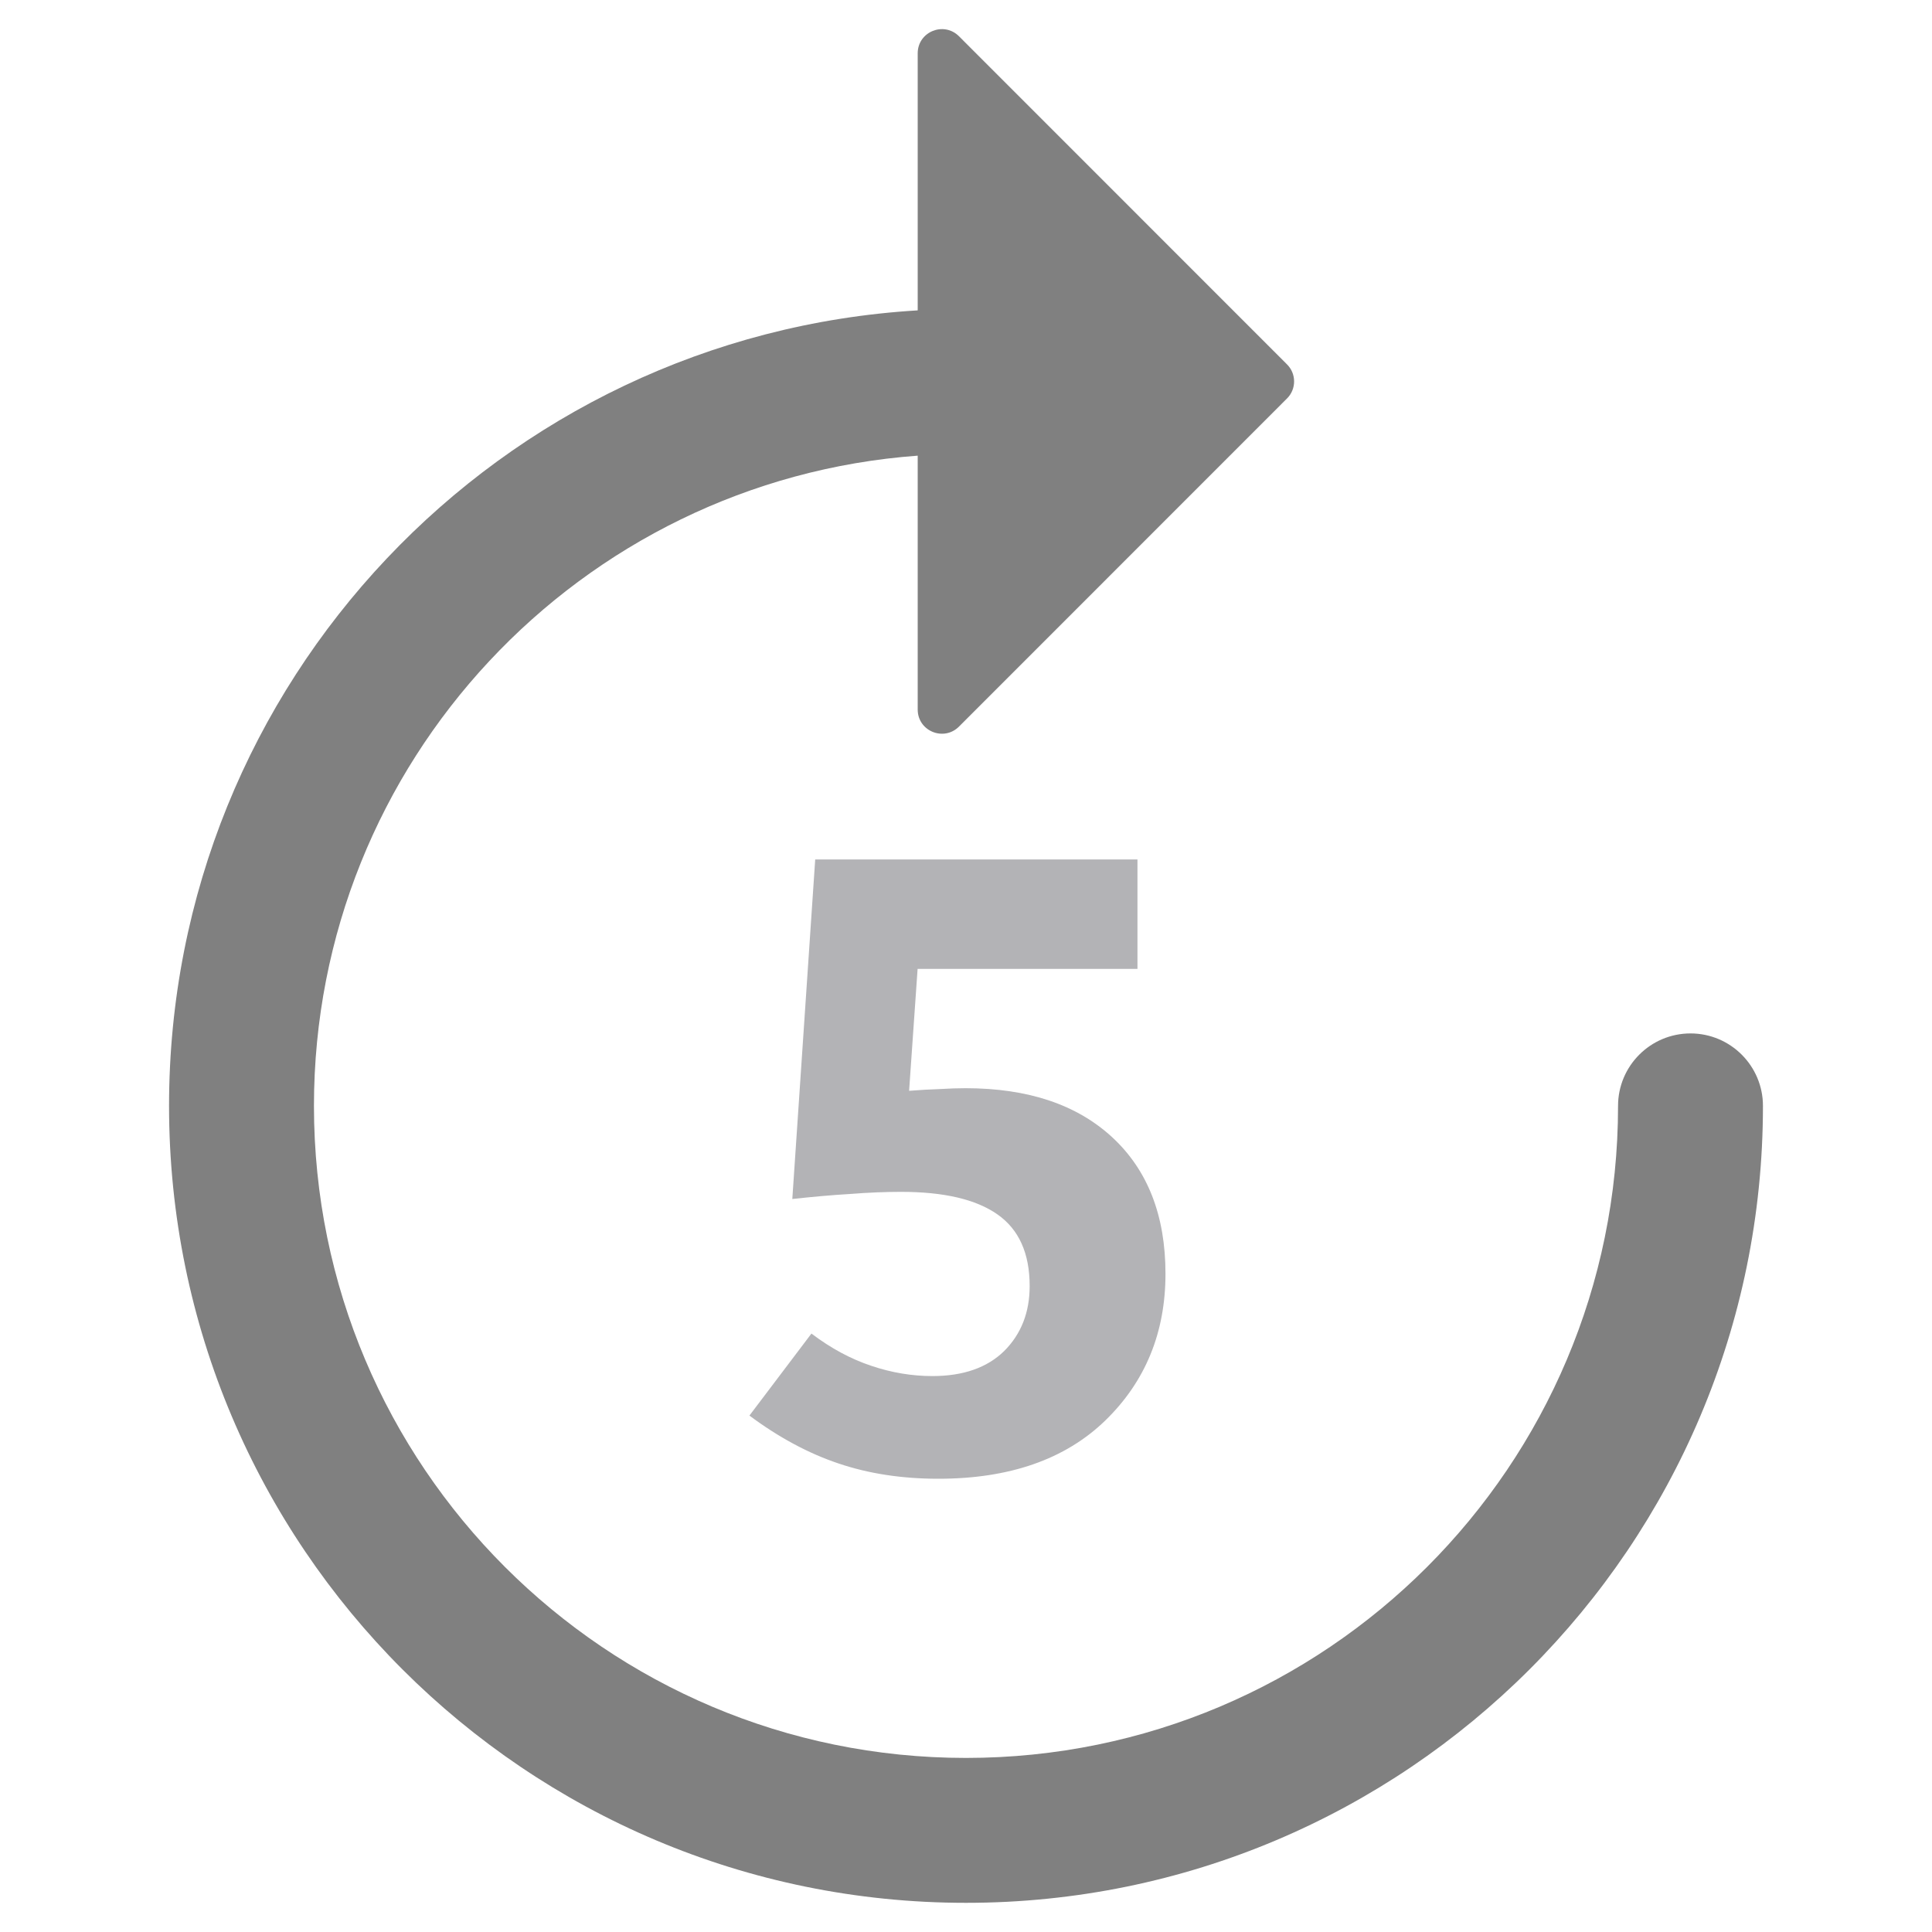 <svg width="20" height="20" viewBox="0 0 20 20" fill="none" xmlns="http://www.w3.org/2000/svg">
<path fill-rule="evenodd" clip-rule="evenodd" d="M9.5 3.213V0.552C9.5 0.329 9.769 0.218 9.927 0.375L13.323 3.772C13.421 3.869 13.421 4.028 13.323 4.125L9.927 7.522C9.769 7.679 9.5 7.568 9.5 7.345V4.717C6.006 4.973 3.25 7.889 3.25 11.448C3.25 15.176 6.272 18.198 10 18.198C13.728 18.198 16.75 15.176 16.75 11.448C16.75 11.034 17.086 10.698 17.5 10.698C17.914 10.698 18.25 11.034 18.25 11.448C18.25 16.005 14.556 19.698 10 19.698C5.444 19.698 1.75 16.005 1.75 11.448C1.75 7.06 5.176 3.472 9.5 3.213Z" fill="grey"/>
<path d="M7.758 14.654L8.4 13.805C8.602 13.958 8.809 14.069 9.02 14.139C9.23 14.21 9.441 14.245 9.652 14.245C9.972 14.245 10.219 14.158 10.395 13.986C10.571 13.81 10.659 13.586 10.659 13.313C10.659 12.973 10.547 12.726 10.325 12.571C10.102 12.415 9.77 12.338 9.327 12.338C9.166 12.338 8.99 12.345 8.8 12.36C8.612 12.371 8.413 12.389 8.202 12.412L8.439 8.897H11.775V10.03H9.499L9.411 11.292C9.525 11.283 9.63 11.277 9.727 11.274C9.824 11.268 9.913 11.265 9.995 11.265C10.643 11.265 11.149 11.435 11.516 11.775C11.882 12.115 12.065 12.585 12.065 13.186C12.065 13.795 11.857 14.302 11.441 14.706C11.025 15.108 10.449 15.308 9.714 15.308C9.339 15.308 8.995 15.256 8.681 15.15C8.368 15.045 8.06 14.879 7.758 14.654Z" fill="#b3b3b6"/>
</svg>

